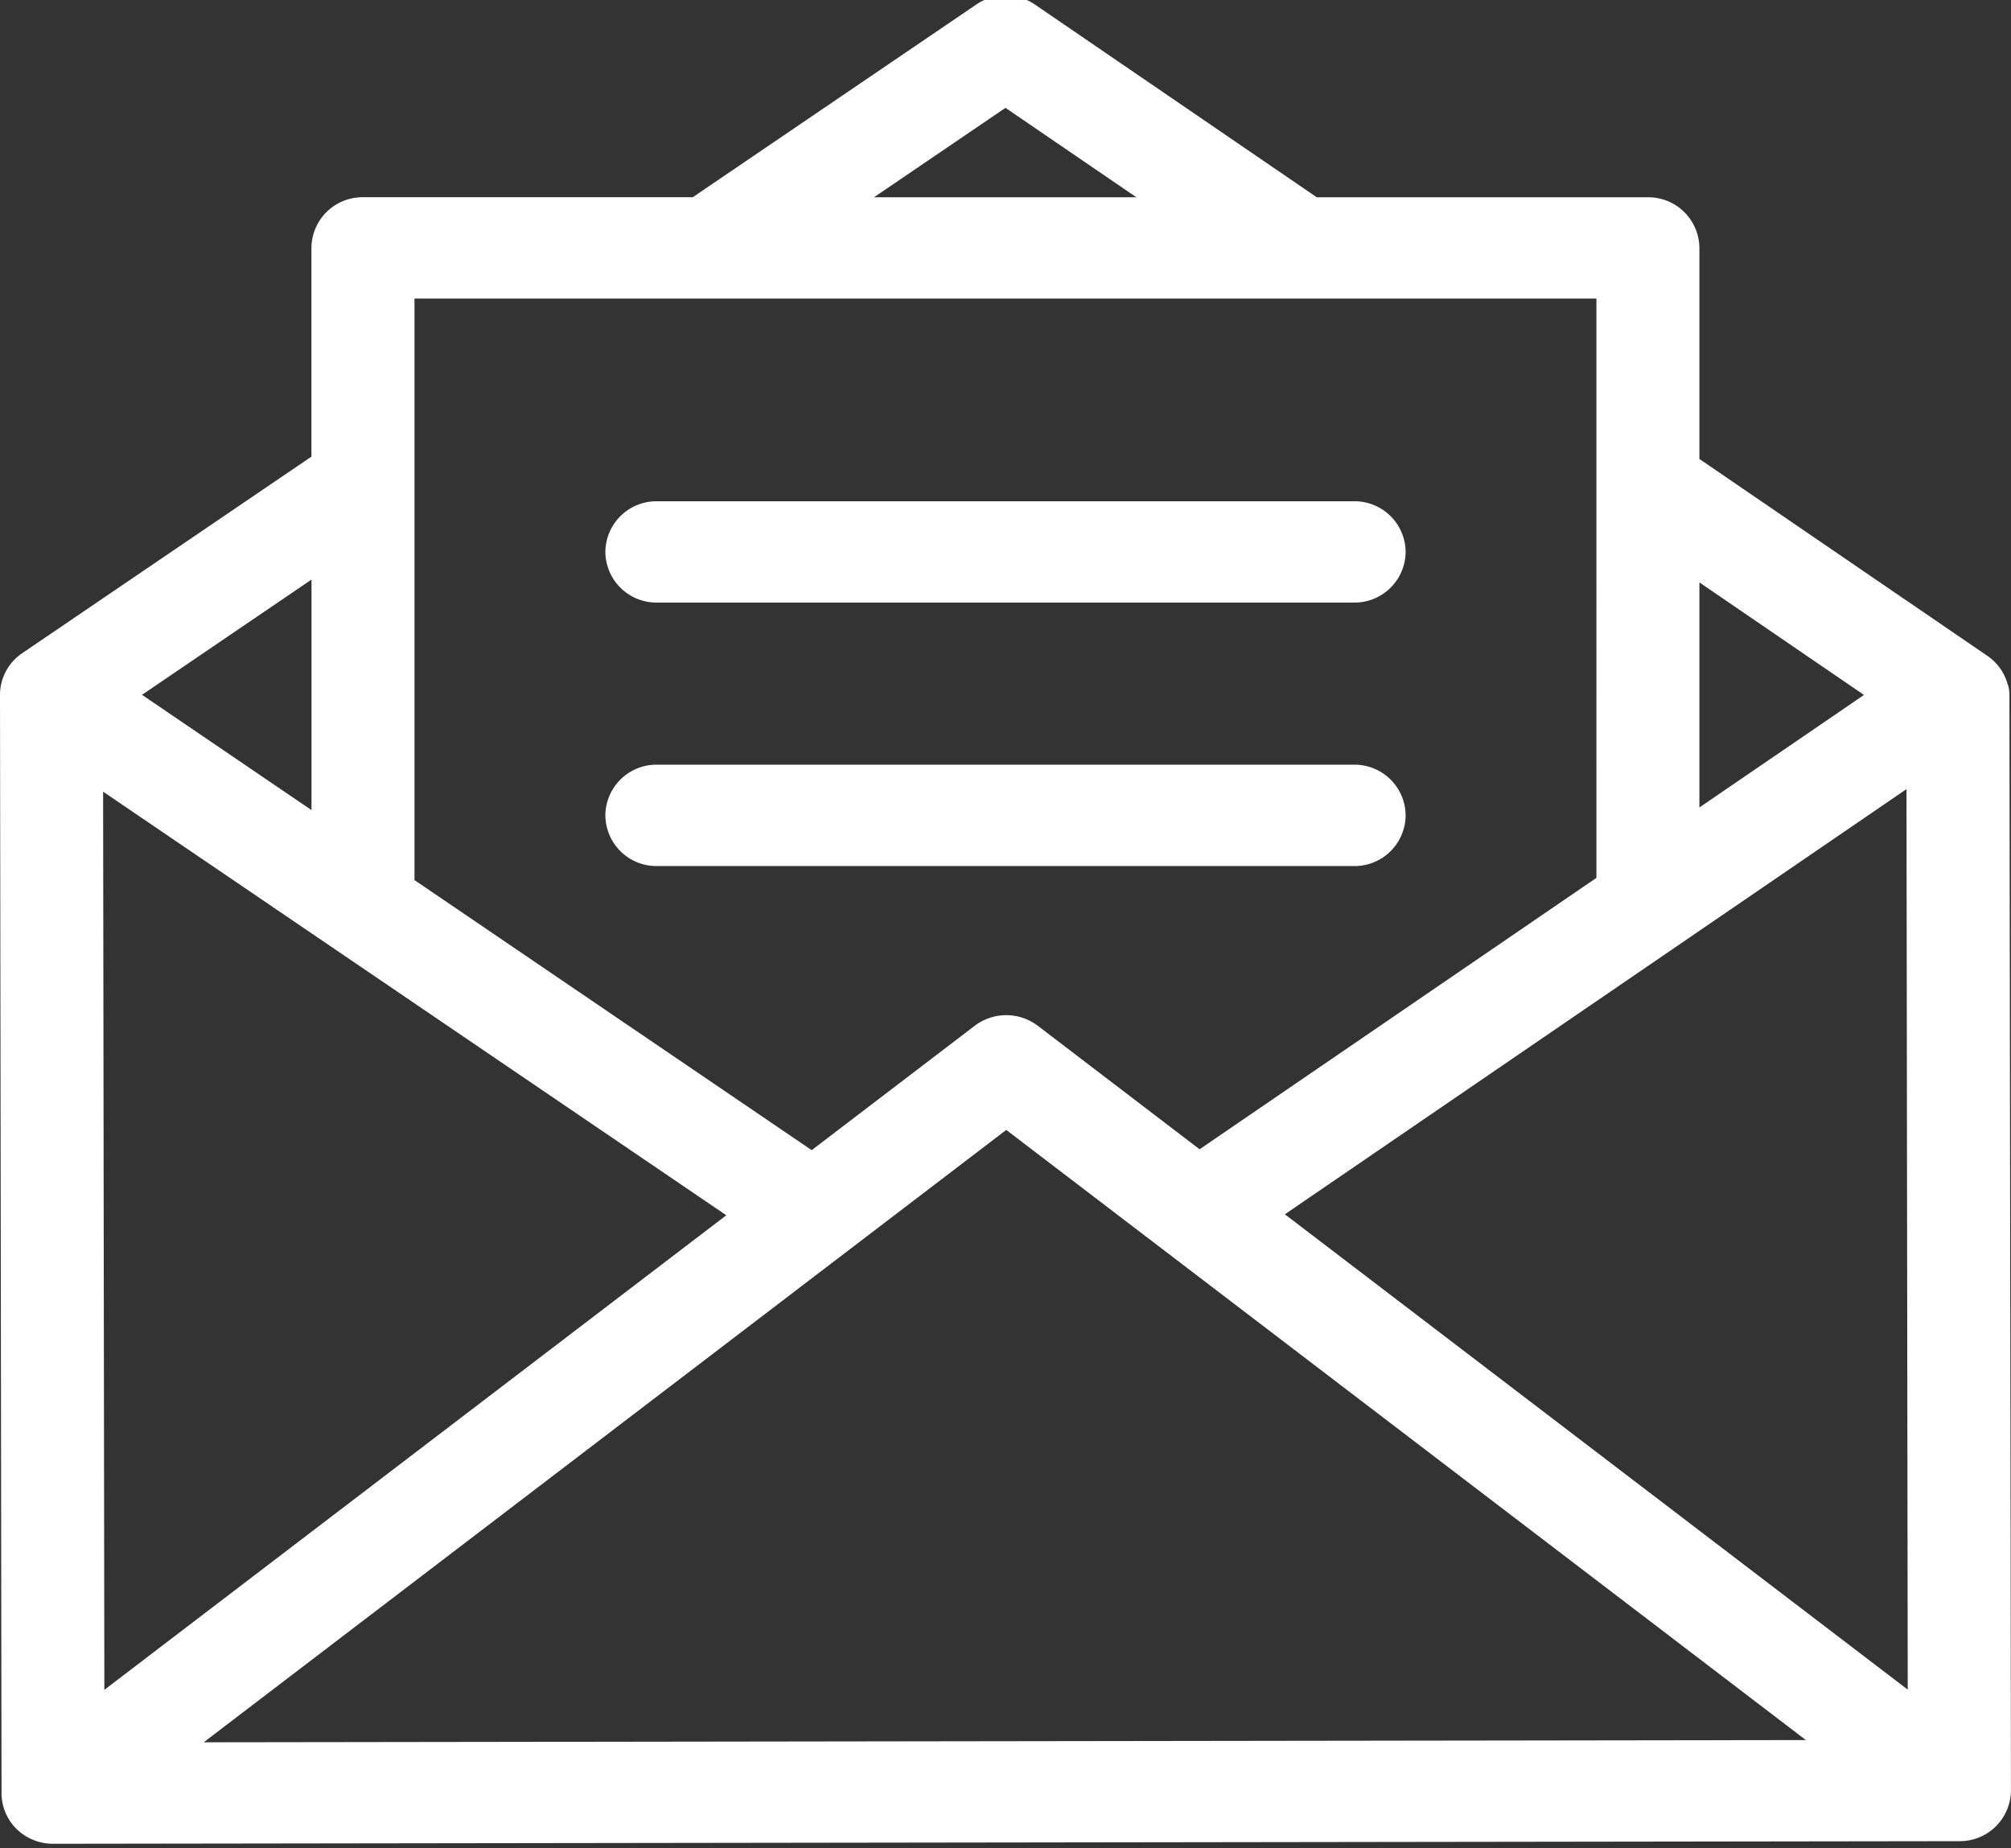 <svg xmlns="http://www.w3.org/2000/svg" width="37" height="34"><rect width="100%" height="100%" fill="#333333" stroke="none"/><path fill="#fff" d="M.975 33.918a.958.958 0 01-.67-.272.93.93 0 01-.277-.659L0 12.786v-.017a.927.927 0 01.41-.754L5.73 8.4V4.56a.94.94 0 01.949-.932h6.067L17.963.083a.96.96 0 011.079.001l5.185 3.545h6.093a.94.94 0 01.947.932v3.882l5.297 3.621c.19.13.316.315.373.519.021.046.034.13.034.184l.028 20.17a.94.94 0 01-.946.933l-35.077.048zm2.773-1.867l29.478-.041-14.712-11.224zm-1.828-.965l11.443-8.73-11.466-7.793zm21.72-8.748l11.46 8.744-.023-16.565zM7.626 16.19l7.308 4.968 3-2.288a.96.96 0 011.16 0l2.977 2.272 7.301-4.993V5.493H7.626zm-5.013-3.408l3.118 2.12v-4.24zm28.654 2.072l3.028-2.07-3.028-2.07zM16.08 3.629h4.828L18.5 1.984zm-3.994 12.303a.94.94 0 01-.948-.933.94.94 0 01.948-.932h12.83a.94.94 0 01.946.932.94.94 0 01-.946.933zm0-4.847a.94.94 0 01-.948-.932.94.94 0 01.948-.932h12.83a.94.94 0 01.946.932.94.94 0 01-.946.932z"/></svg>